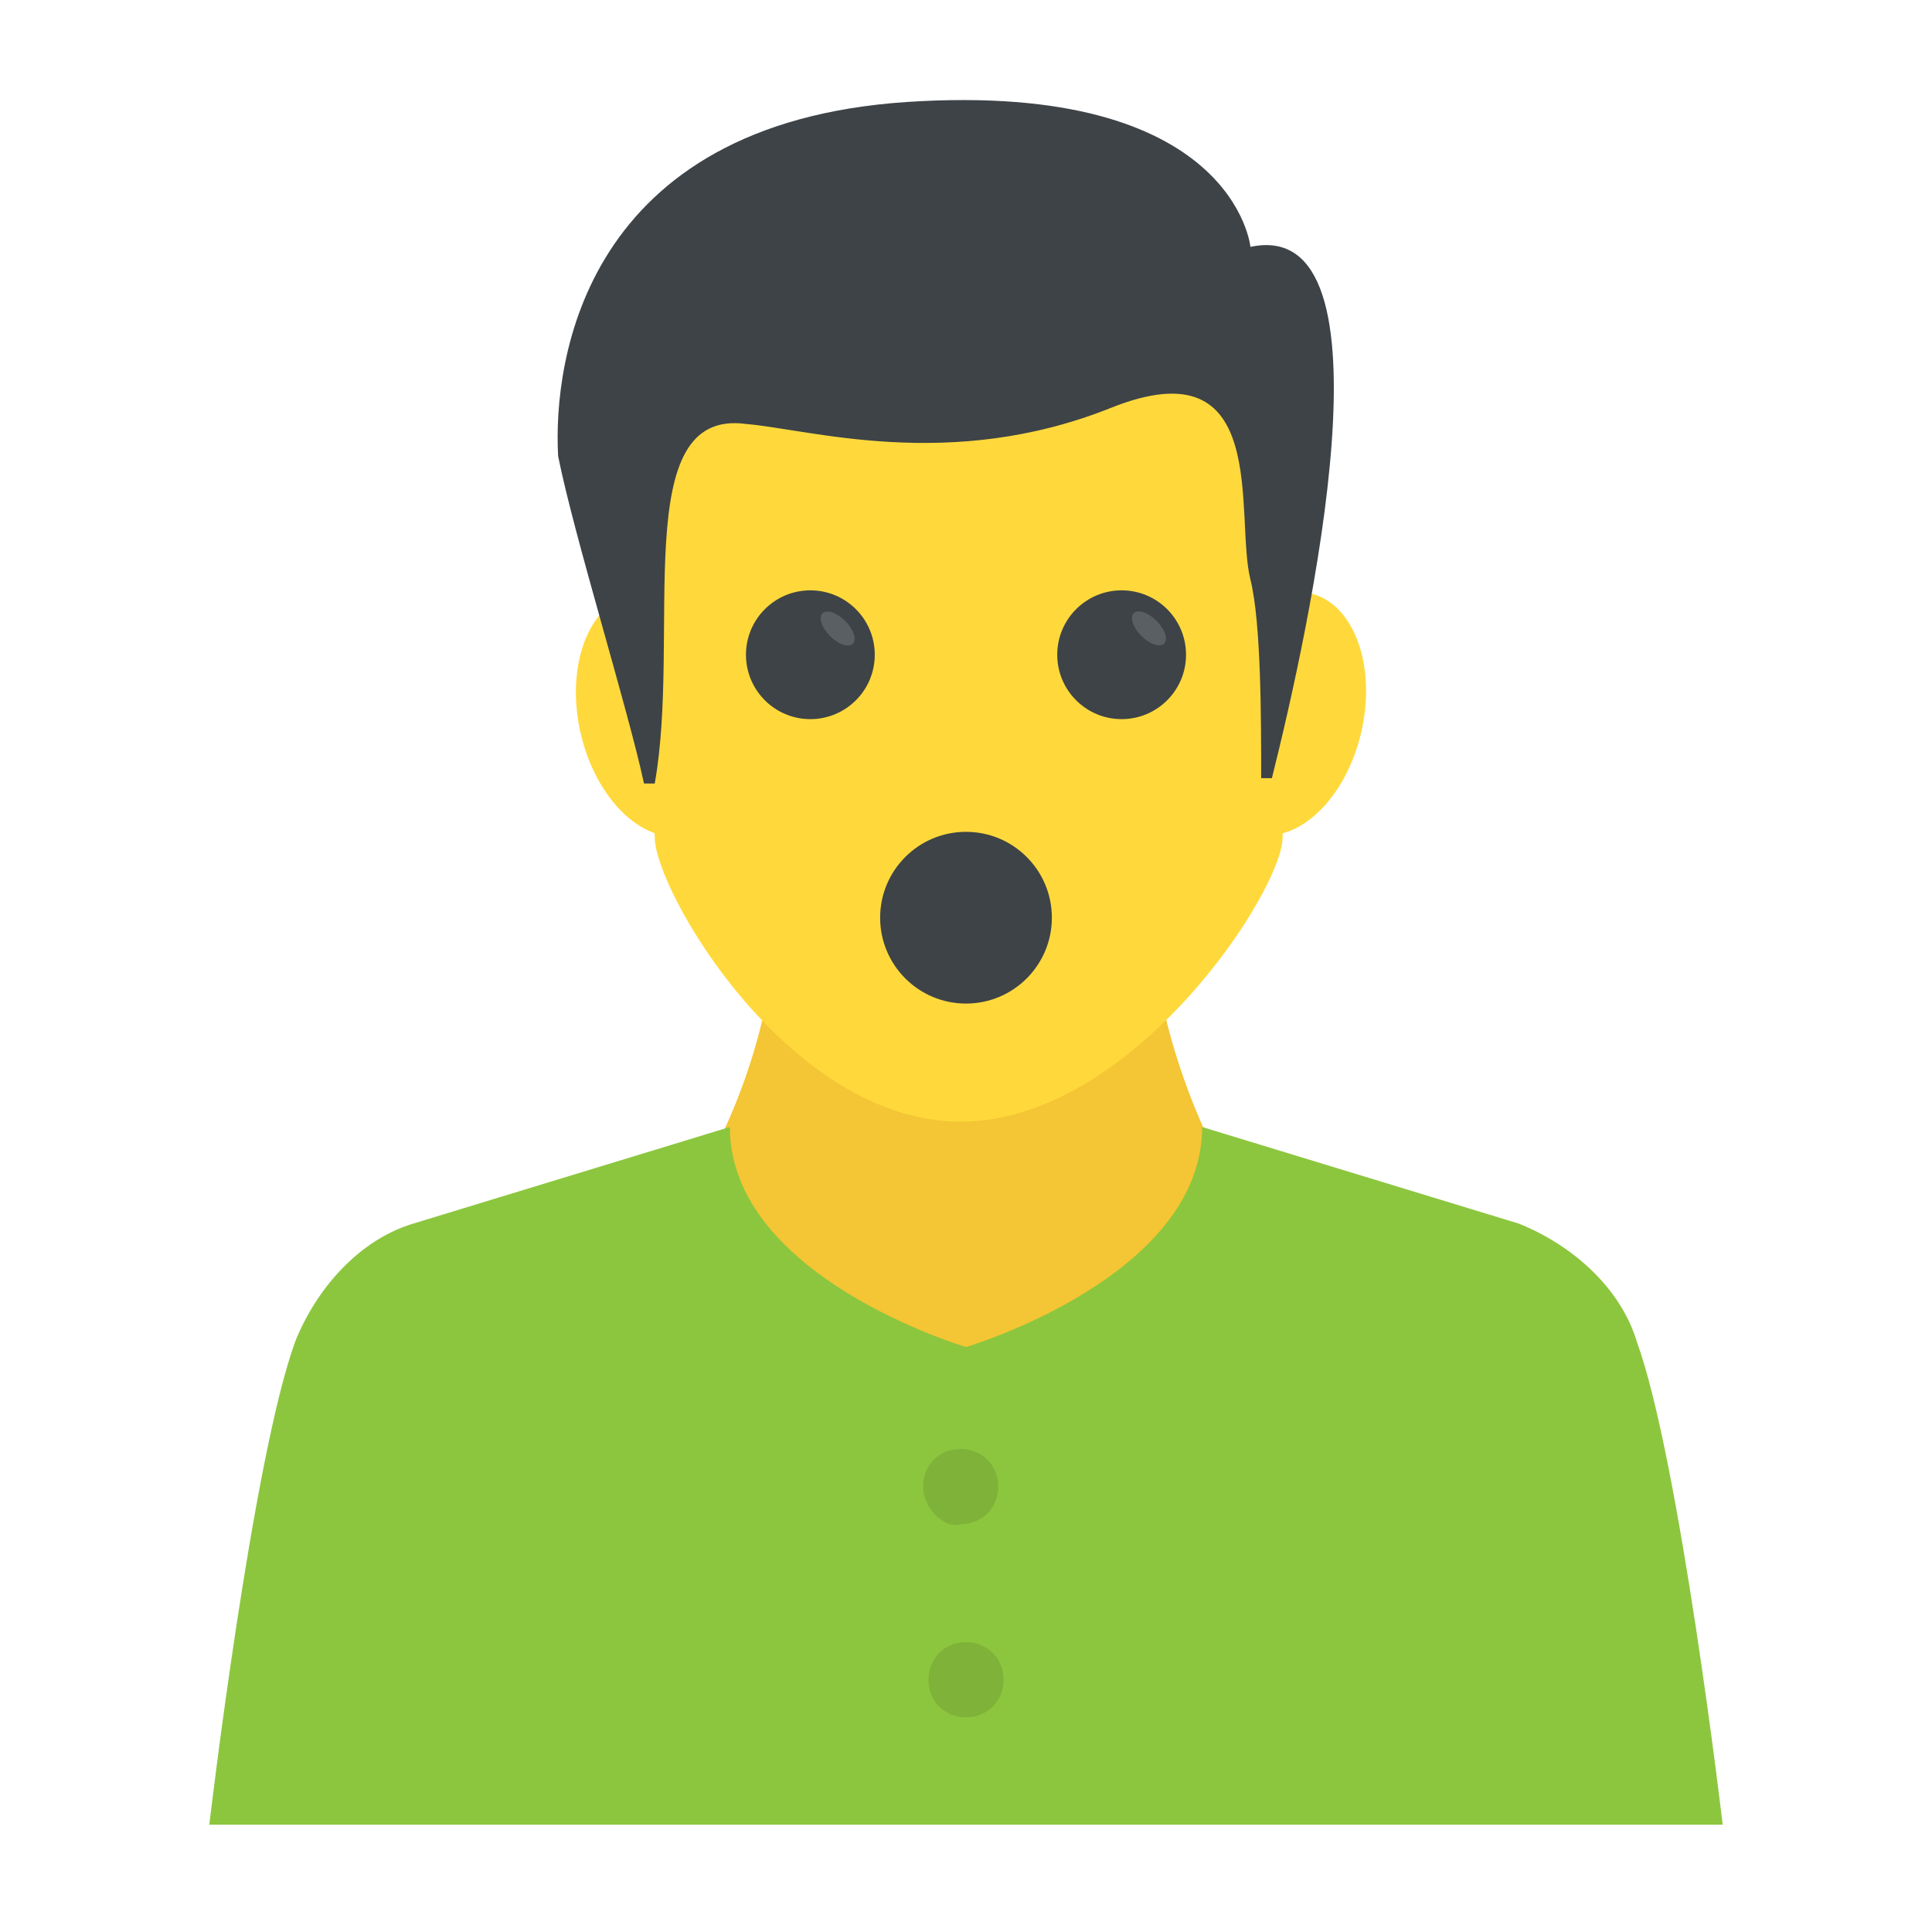 <?xml version="1.0" encoding="utf-8"?>
<!-- Generator: Adobe Illustrator 18.0.0, SVG Export Plug-In . SVG Version: 6.00 Build 0)  -->
<!DOCTYPE svg PUBLIC "-//W3C//DTD SVG 1.1//EN" "http://www.w3.org/Graphics/SVG/1.1/DTD/svg11.dtd">
<svg version="1.1" id="Layer_1" xmlns="http://www.w3.org/2000/svg" xmlns:xlink="http://www.w3.org/1999/xlink" x="0px" y="0px"
	 viewBox="0 0 36 36" enable-background="new 0 0 36 36" xml:space="preserve">
<g>
	<g>
		<g>
			<g>
				<path fill="#F4C534" d="M21.4,17h-6.9c-0.2,3.6-2.1,6.8-5.1,8.9c0,5.4,17,5.4,17,0C23.5,23.8,21.7,20.6,21.4,17z"/>
			</g>
			<g>
				<path fill="#8CC63E" d="M32.1,34H3.9c0,0,0.8-6.8,1.6-9c0.4-1,1.2-1.9,2.2-2.2l5.9-1.8h0c0,2.8,4.4,4.1,4.4,4.1s4.4-1.3,4.4-4.1
					l5.9,1.8c1,0.4,1.9,1.2,2.2,2.2C31.3,27.2,32.1,34,32.1,34z"/>
			</g>
			<g>
				<g>
					
						<ellipse transform="matrix(0.975 0.222 -0.222 0.975 3.555 -4.974)" fill="#FFD93B" cx="23.9" cy="13.3" rx="1.5" ry="2.3"/>
				</g>
				<g>
					
						<ellipse transform="matrix(-0.975 0.222 -0.222 -0.975 27.128 23.582)" fill="#FFD93B" cx="12.2" cy="13.3" rx="1.5" ry="2.3"/>
				</g>
				<g>
					<g>
						<path fill="#FFD93B" d="M23.9,15.6c0,1-2.8,5.3-6,5.3c-3.2,0-5.7-4.3-5.7-5.3c-0.8-11.1,3.1-10.7,5.8-8.3
							C21.4,2.1,24,5.3,23.9,15.6z"/>
					</g>
					<g>
						<path fill="none" stroke="#3E4347" stroke-miterlimit="10" d="M18.1,7.3"/>
					</g>
				</g>
				<g>
					<path fill="#3E4347" d="M12,14.6h0.2c0.5-2.8-0.5-7,1.7-6.7c1.2,0.1,3.8,0.9,6.8-0.3c3-1.2,2.3,2,2.6,3.2
						c0.2,0.8,0.2,2.6,0.2,3.7h0.2c0.7-2.8,2.4-10.5-0.4-9.9c0,0-0.3-3.1-6.4-2.7c-6,0.4-6.6,4.8-6.5,6.6C10.7,10,11.7,13.2,12,14.6
						z"/>
				</g>
			</g>
			<g>
				<path fill="#7FB239" d="M18.7,31.3c0,0.4-0.3,0.7-0.7,0.7c-0.4,0-0.7-0.3-0.7-0.7c0-0.4,0.3-0.7,0.7-0.7
					C18.4,30.6,18.7,30.9,18.7,31.3z"/>
			</g>
			<g>
				<path fill="#7FB239" d="M17.2,27.7c0-0.4,0.3-0.7,0.7-0.7c0.4,0,0.7,0.3,0.7,0.7c0,0.4-0.3,0.7-0.7,0.7
					C17.6,28.5,17.2,28.1,17.2,27.7z"/>
			</g>
		</g>
		<g>
			<circle fill="#3E4347" cx="20.9" cy="12.2" r="1.2"/>
		</g>
		<g>
			
				<ellipse transform="matrix(0.707 0.707 -0.707 0.707 14.551 -11.693)" fill="#5A5F63" cx="21.4" cy="11.7" rx="0.4" ry="0.2"/>
		</g>
		<g>
			<circle fill="#3E4347" cx="15.1" cy="12.2" r="1.2"/>
		</g>
		<g>
			
				<ellipse transform="matrix(0.707 0.707 -0.707 0.707 12.851 -7.589)" fill="#5A5F63" cx="15.6" cy="11.7" rx="0.4" ry="0.2"/>
		</g>
	</g>
	<g>
		<circle fill="#3E4347" cx="18" cy="17.1" r="1.6"/>
	</g>
</g>
</svg>

